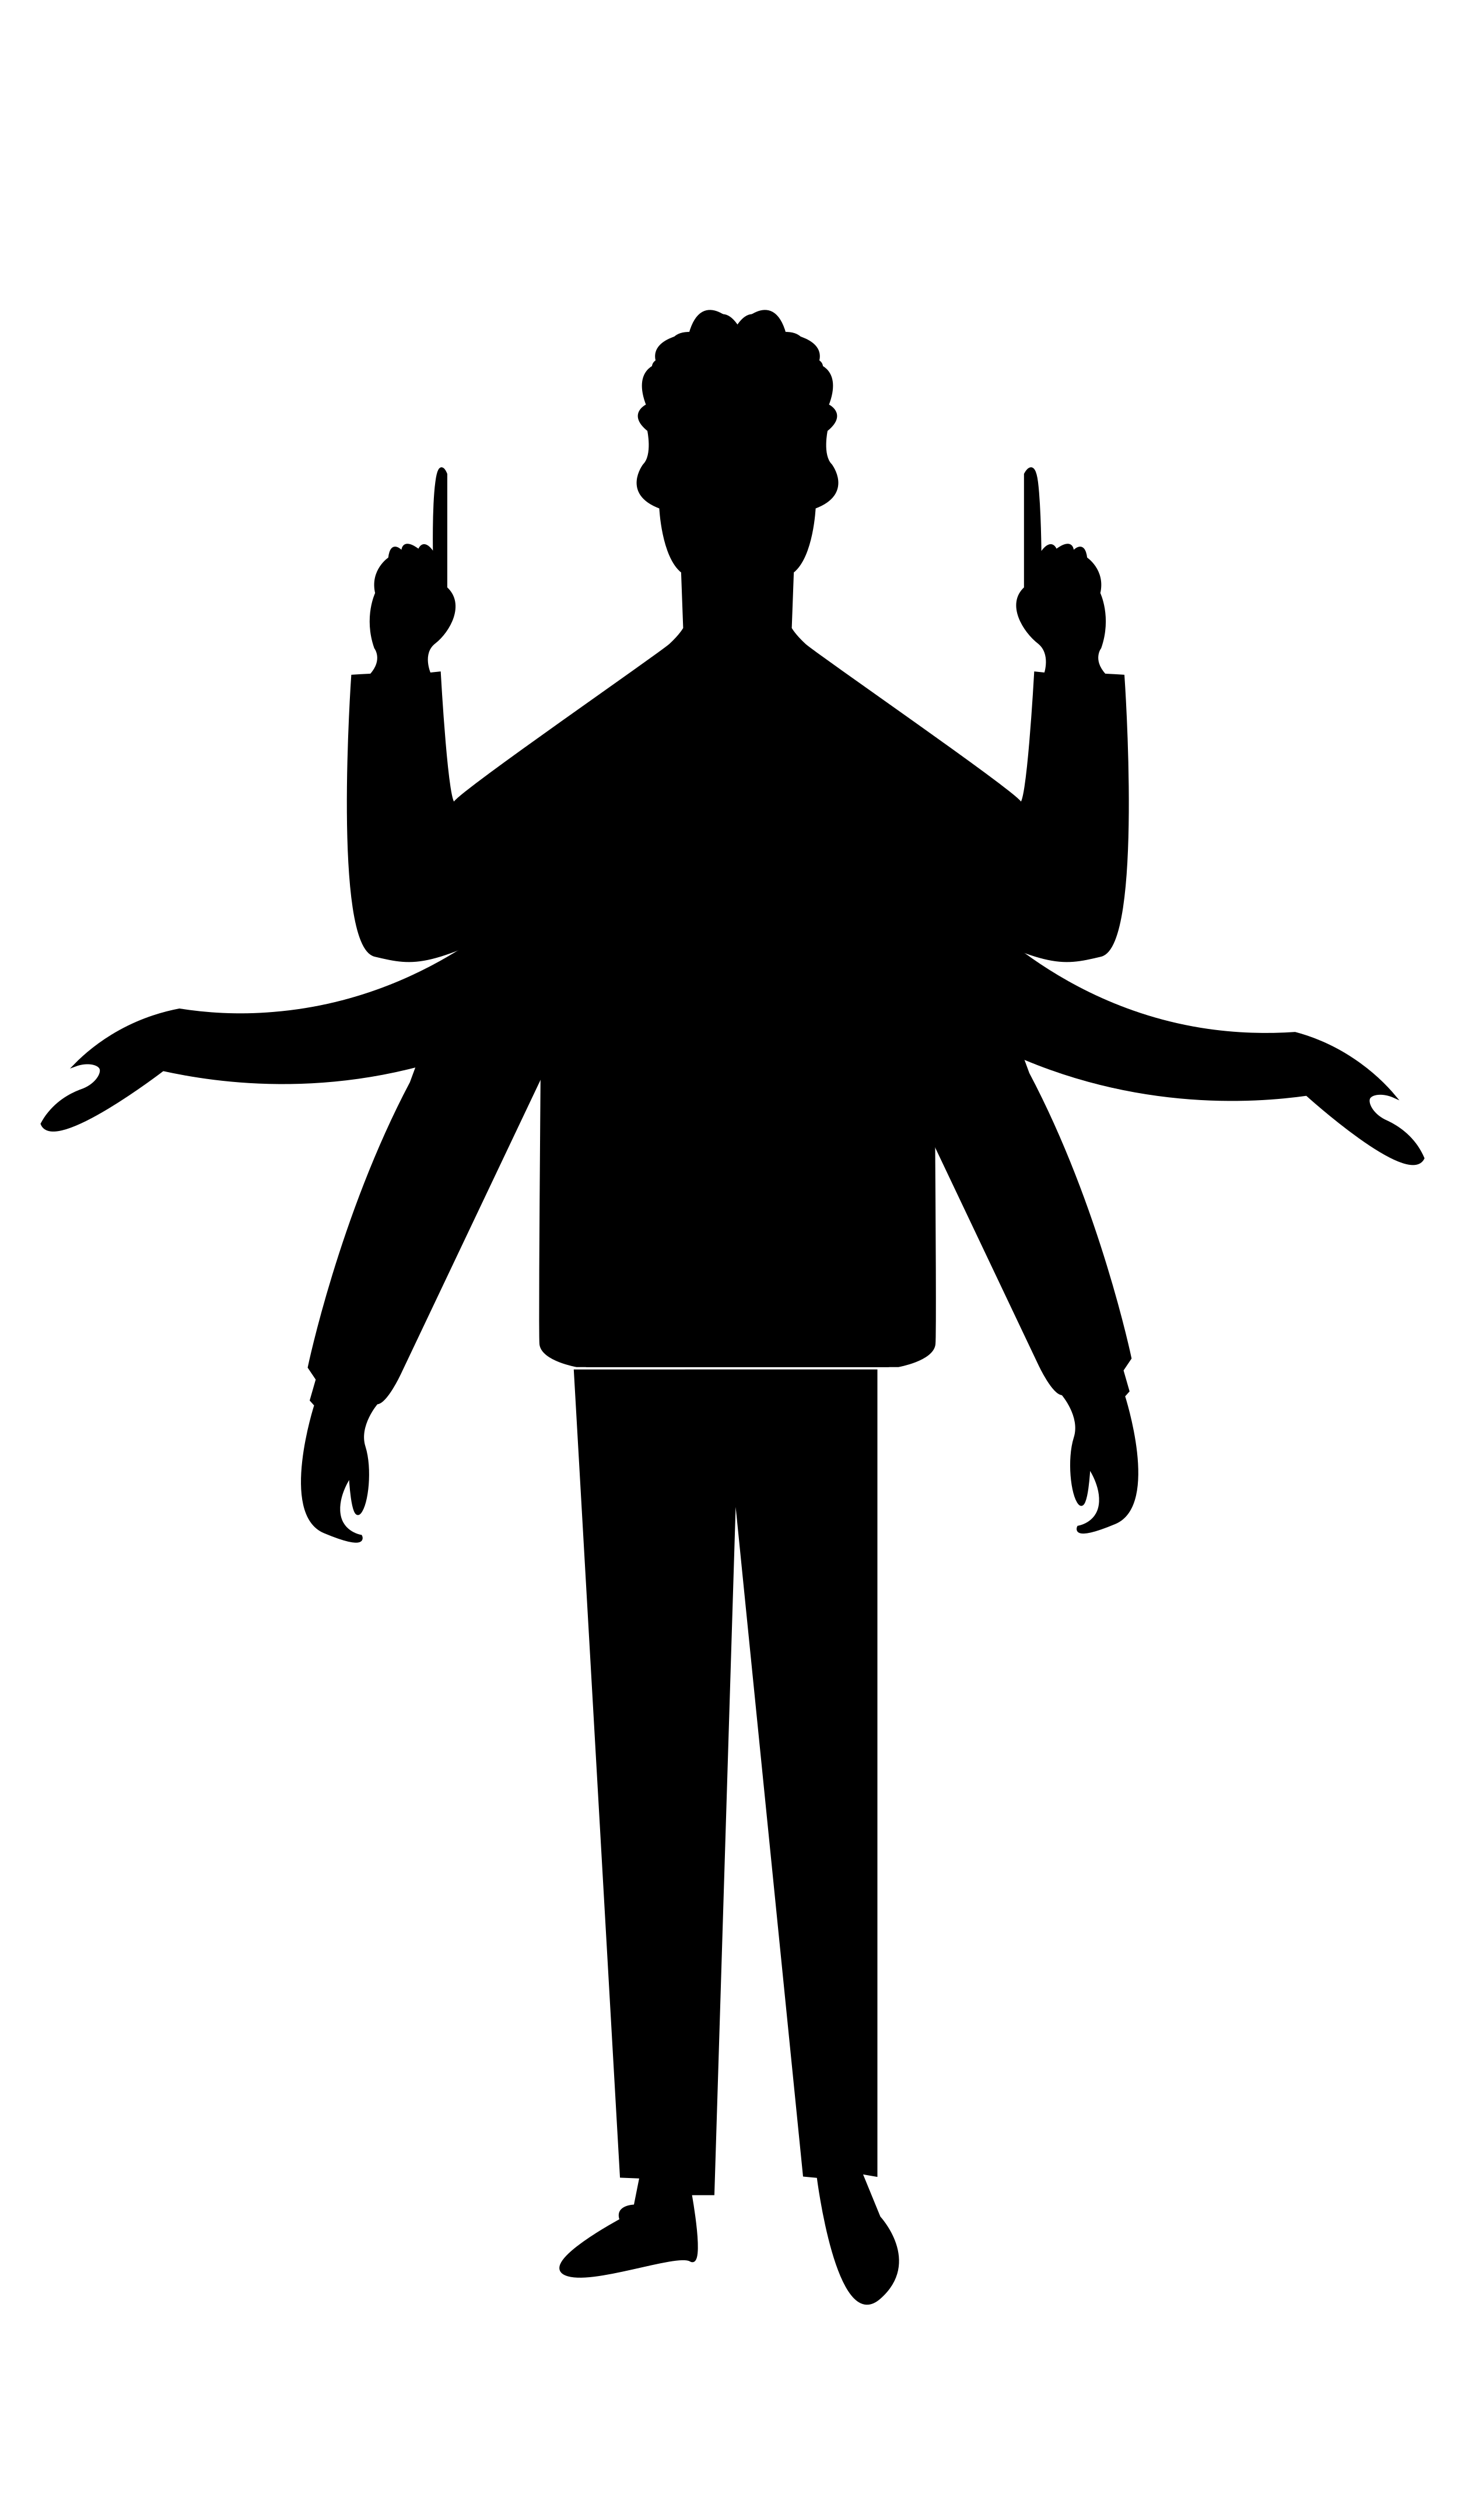 <?xml version="1.0" encoding="utf-8"?>
<!-- Generator: Adobe Illustrator 18.1.1, SVG Export Plug-In . SVG Version: 6.00 Build 0)  -->
<svg version="1.1" id="Layer_2" xmlns="http://www.w3.org/2000/svg" xmlns:xlink="http://www.w3.org/1999/xlink" x="0px" y="0px"
	 viewBox="0 0 560 960" enable-background="new 0 0 560 960" xml:space="preserve">
<g>
	<path stroke="#000000" stroke-miterlimit="10" d="M243.9,847.1c0,0-7.5,0-5.4,5.4c0,0-30.9,16.5-21.3,20.8s42.6-8.5,48-5.3
		c5.3,3.2,0-25.5,0-25.5h8.7l8.4-271.4l26.6,264.3l5.3,0.5c0,0,7.5,60.5,23.5,46.6c16-13.9,0-31,0-31l-7-17.1l5.8,1v-309H220.9
		l17.7,309.4l7.5,0.3L243.9,847.1z"/>
	<path stroke="#000000" stroke-miterlimit="10" d="M207.7,516.2c0.7,6,13.8,8.3,13.8,8.3h119.6c0,0,10.1-4.3,10.1-9.4
		c0-5.1-6.5-238.6-6.5-238.6s-26.7-12.7-42.6-28.6l-1.5-6.5l-1.3-19.7c0,0,5.9-1.7,10.9-25.5c0,0,13.4-8.8,3.3-19.3
		c0,0,1.7-25.9-0.8-30.5c0,0,8.8-8.8-4.2-8.8c0,0,4.2-13-12.5-8.8c0,0-5.4-15.1-13-2.9c0,0-13-15.9-18,2.5c0,0-16.7,1.7-12.1,11.7
		c0,0-9.6,1.7-4.2,15.5c0,0-7.5,3.3,0.4,9.6c0,0,2.1,9.6-1.7,13.4c0,0-8.4,10.9,6.3,16.3c0,0,0.8,18.8,8.4,24.7l0.8,21.7
		c0,0-1.3,2.5-5.4,6.3c-4.2,3.8-79.9,56-82.8,60.6c-2.9,4.6-5.9-49.8-5.9-49.8l-3.8,0.4c0,0-3.6-7.9,1.9-12.1
		c5.4-4.2,11.4-14.6,4.4-20.9v-43.7c0,0-2.4-6.5-3.6,3.1c-1.3,9.6-0.9,28-0.9,28s-3.8-7.1-5.9-1.7c0,0-6.3-5.4-6.3,0.8
		c0,0-4.2-5.4-5,2.1c0,0-7.1,4.6-5,13.4c0,0-4.5,9.2-0.4,20.9c0,0,3.6,4.6-1.7,10.5l-3.9,0.2l-3.2,0.2c0,0-7.3,103.4,8.6,107.3
		c15.9,3.8,20.6,4.5,64.5-17.6C208.8,349.4,207.1,510.2,207.7,516.2z"/>
	<path stroke="#000000" stroke-miterlimit="10" d="M358.8,516.2c-0.7,6-13.8,8.3-13.8,8.3H225.4c0,0-10.1-4.3-10.1-9.4
		c0-5.1,6.5-238.6,6.5-238.6s26.7-12.7,42.6-28.6l1.5-6.5l1.3-19.7c0,0-5.9-1.7-10.9-25.5c0,0-13.4-8.8-3.3-19.3
		c0,0-1.7-25.9,0.8-30.5c0,0-8.8-8.8,4.2-8.8c0,0-4.2-13,12.5-8.8c0,0,5.4-15.1,13-2.9c0,0,13-15.9,18,2.5c0,0,16.7,1.7,12.1,11.7
		c0,0,9.6,1.7,4.2,15.5c0,0,7.5,3.3-0.4,9.6c0,0-2.1,9.6,1.7,13.4c0,0,8.4,10.9-6.3,16.3c0,0-0.8,18.8-8.4,24.7l-0.8,21.7
		c0,0,1.3,2.5,5.4,6.3s79.9,56,82.8,60.6s5.9-49.8,5.9-49.8l3.8,0.4c0,0,2.8-7.9-2.6-12.1c-5.4-4.2-12.1-14.6-5.1-20.9v-43.7
		c0,0,3.2-6.5,4.4,3.1s1.3,28,1.3,28s4-7.1,6.1-1.7c0,0,6.4-5.4,6.4,0.8c0,0,4.2-5.4,5.1,2.1c0,0,7.1,4.6,5,13.4
		c0,0,4.5,9.2,0.4,20.9c0,0-3.6,4.6,1.8,10.5l3.9,0.2l3.2,0.2c0,0,7.3,103.4-8.6,107.3c-15.9,3.8-20.6,4.5-64.5-17.6
		C357.8,349.4,359.5,510.2,358.8,516.2z"/>
	<g>
		<path stroke="#000000" stroke-miterlimit="10" d="M260.6,347.2c-12.6,14.3-36.5,37.4-73.4,52.9C131.8,423.5,81.7,415,62.6,410.8
			c0,0-41.8,32.2-46.5,20.8c0.7-1.3,1.6-2.8,2.8-4.2c4.4-5.4,9.9-7.8,13.1-8.9c5.2-2.1,7.5-6.3,6.7-8.2c-0.8-1.9-5.1-3-9.9-1.2
			c3.8-3.9,9.5-8.8,17.3-13.1c8.9-4.9,17.1-7.1,22.8-8.2c10.1,1.6,22.4,2.5,36.2,1.3c33.5-2.7,58.7-15.8,72.8-24.8
			c6.5-5.3,20.8-15.7,42-19.4C238,341.9,252.8,345,260.6,347.2z"/>
	</g>
	<g>
		<path stroke="#000000" stroke-miterlimit="10" d="M309.8,340.8c11.4,15.3,33.3,40.3,68.8,58.7c53.4,27.8,104,23.5,123.3,20.8
			c0,0,39.1,35.5,44.7,24.5c-0.6-1.4-1.4-2.9-2.4-4.4c-3.9-5.7-9.2-8.6-12.4-10c-5-2.5-7-6.9-6-8.8c1-1.8,5.3-2.5,9.9-0.4
			c-3.5-4.2-8.8-9.5-16.2-14.4c-8.4-5.6-16.4-8.5-22.1-10c-10.2,0.7-22.5,0.6-36.2-1.6c-33.2-5.4-57.2-20.6-70.5-30.7
			c-6-5.8-19.5-17.3-40.3-22.7C332.7,337.3,317.8,339.2,309.8,340.8z"/>
	</g>
	<g>
		<path stroke="#000000" stroke-miterlimit="10" d="M399.4,524.2c0,0,5.2,11.1,8.7,11.1c0,0,7.5,8.6,4.8,16.9
			c-2.6,8.2-1.2,21.9,1.7,25.2s3.7-14.1,3.7-14.1s5.3,7.4,4.2,14.7s-8.3,8.4-8.3,8.4s-2.9,5.5,14-1.6s3.4-48.7,3.4-48.7l1.7-1.9
			l-2.3-8l3.1-4.6c0,0-12.1-58.1-39.2-109.3c0,0-38.1-104.1-37.3-94.2l-57.5-3L399.4,524.2z"/>
	</g>
	<g>
		<path stroke="#000000" stroke-miterlimit="10" d="M153.4,527.7c0,0-5.2,11.1-8.7,11.1c0,0-7.5,8.6-4.8,16.9
			c2.6,8.2,1.2,21.9-1.7,25.2c-2.9,3.4-3.7-14.1-3.7-14.1s-5.3,7.4-4.2,14.7s8.3,8.4,8.3,8.4s2.9,5.5-14-1.6s-3.4-48.7-3.4-48.7
			l-1.7-1.9l2.3-8l-3.1-4.6c0,0,12.1-58.1,39.2-109.3c0,0,38.1-104.1,37.3-94.2l57.5-3L153.4,527.7z"/>
	</g>
</g>
</svg>
